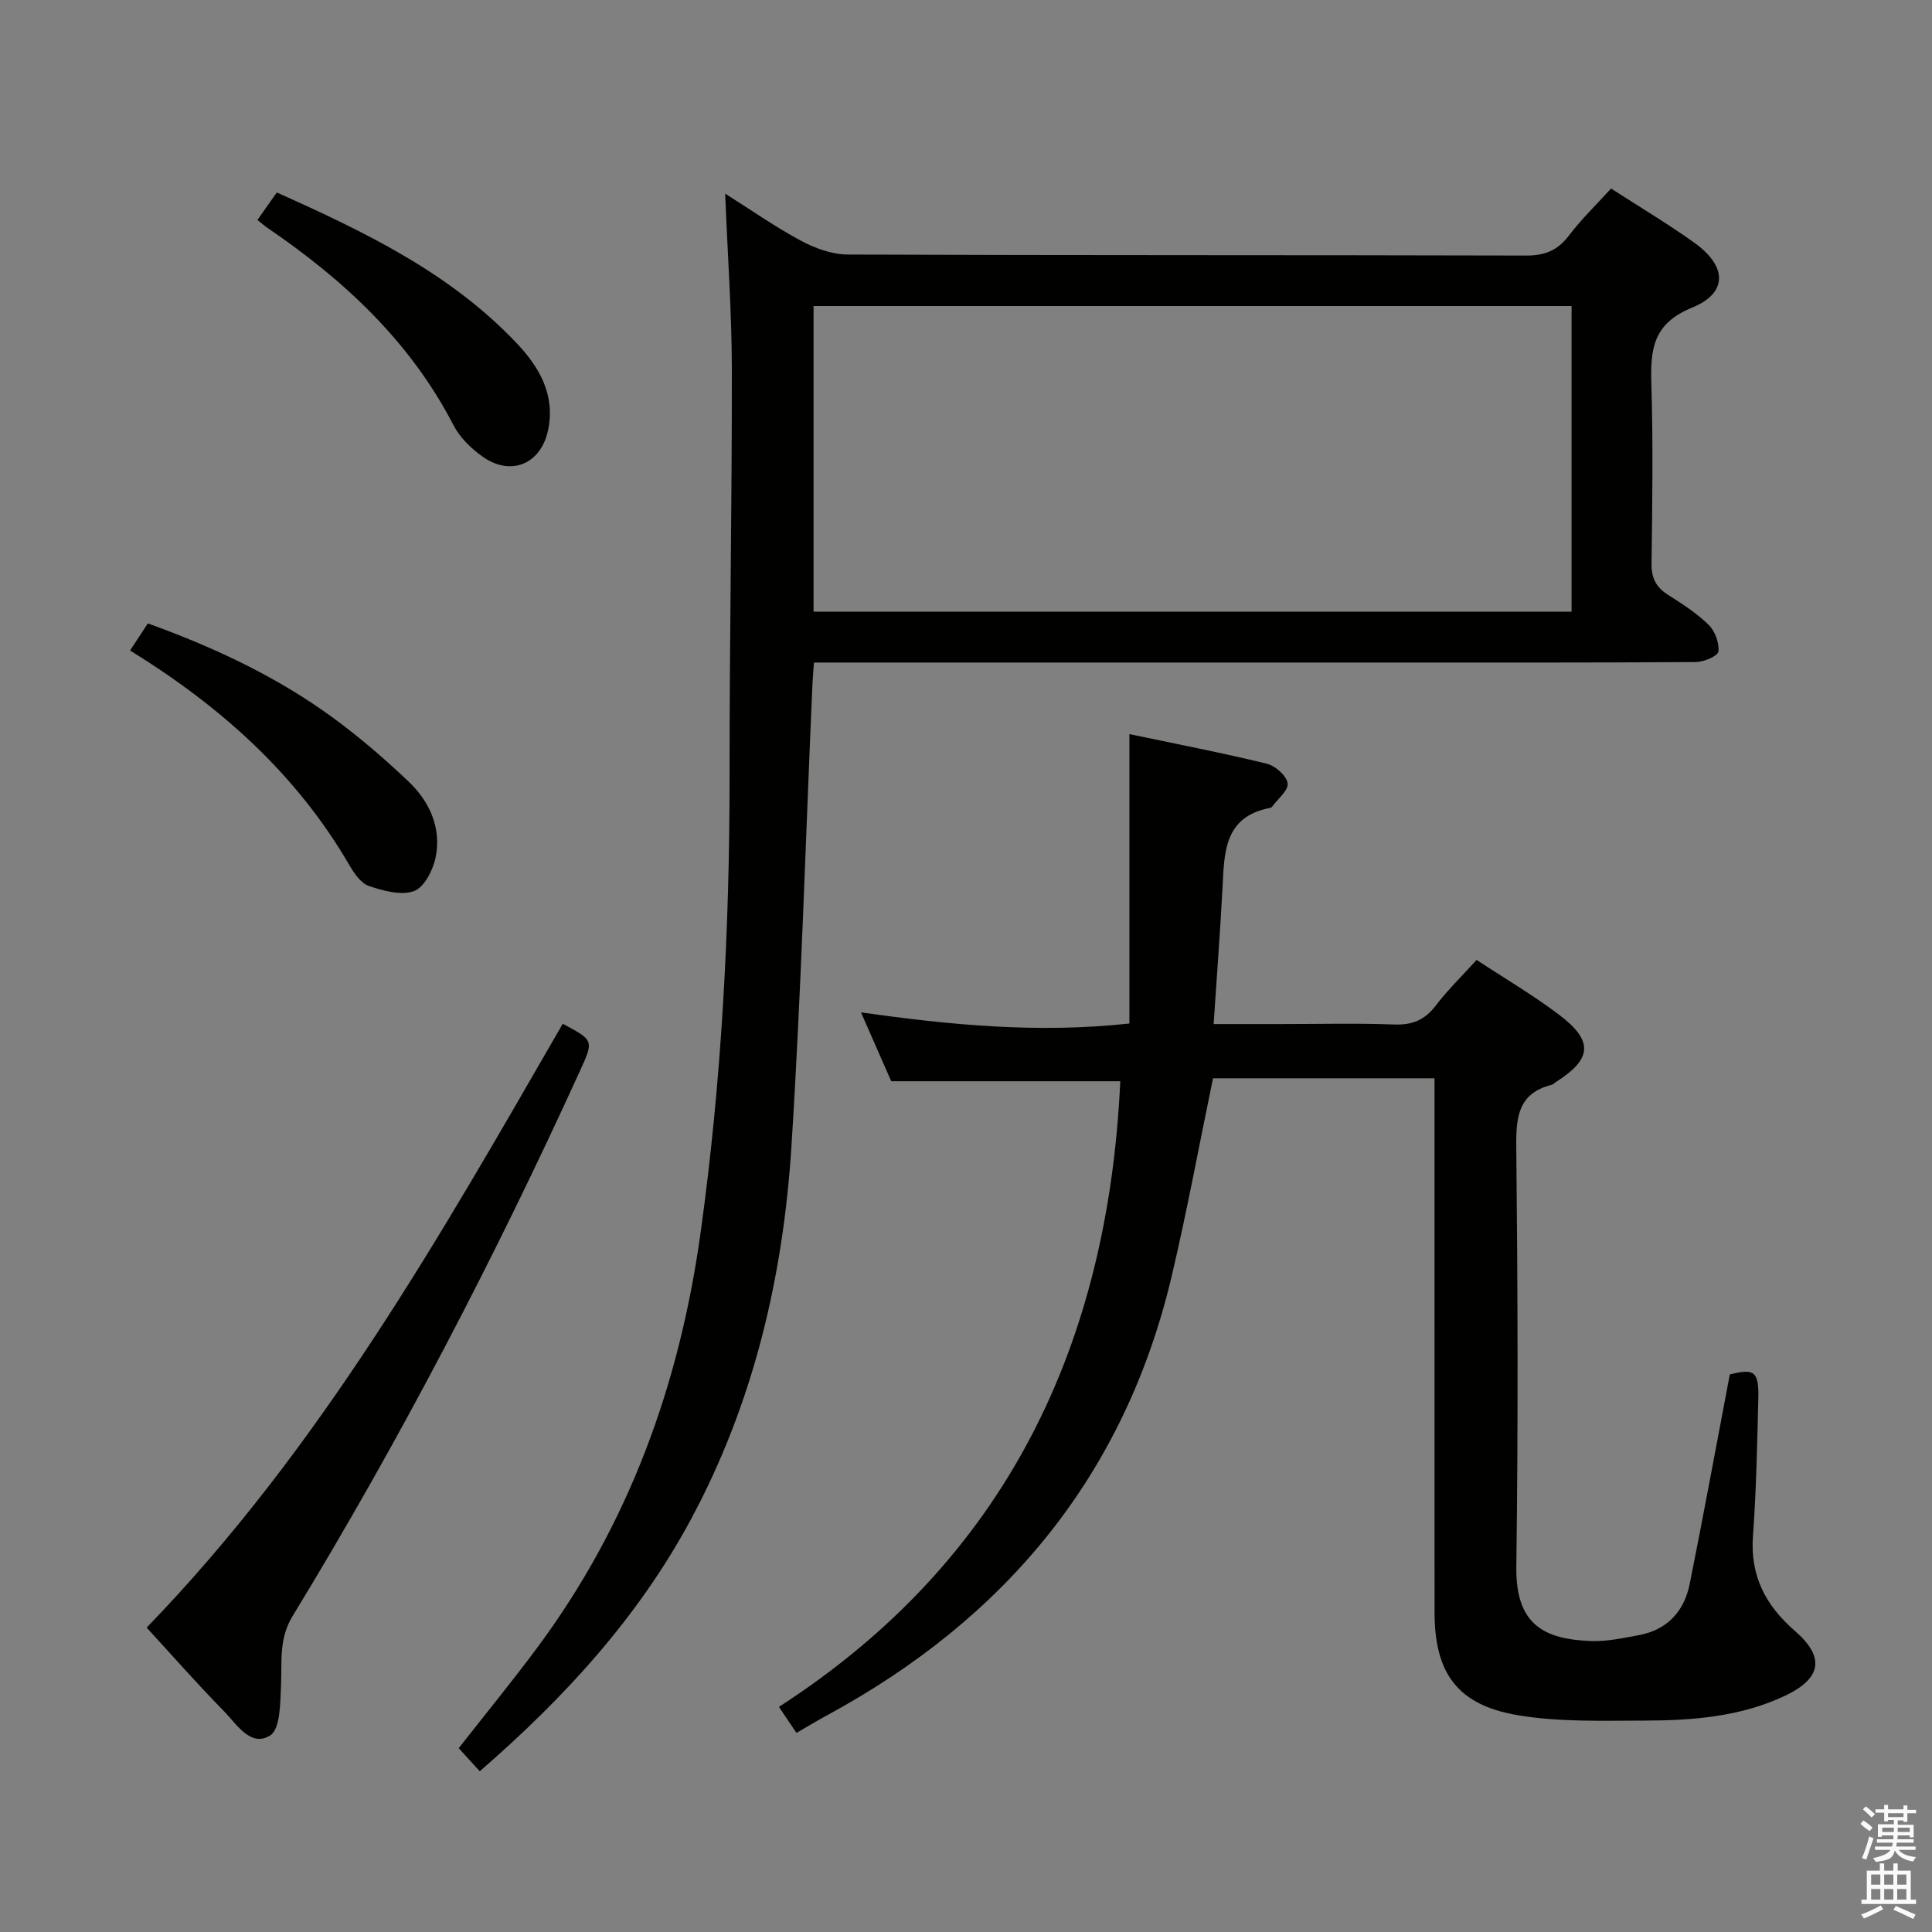 <svg enable-background="new 0 0 400 400" viewBox="0 0 400 400" xmlns="http://www.w3.org/2000/svg"><rect x="0" y="0" width="400" height="400" fill="#808080" stroke="none"/><path d="m385.2 377.6.6-.7c.6.4 1.3.9 1.9 1.5l-.6.7c-.8-.5-1.4-1-1.9-1.5zm.3 7.1c.6-1.4 1.1-2.9 1.5-4.5.3.1.6.3.9.4-.5 1.4-1 2.9-1.5 4.4zm.2-10.1.6-.6c.7.5 1.3 1.1 1.9 1.6l-.7.7c-.6-.6-1.2-1.2-1.8-1.7zm8.4-.8h.8v.9h1.8v.7h-1.8v1.8h-.8v-.3h-1.2v.9h3.3v2.6h-.8v-.4h-2.5c0 .3 0 .6-.1.8h3.4v.7h-3.5c0 .3-.1.6-.1.8h4v.7h-3.5c.7.9 1.9 1.3 3.6 1.5-.2.2-.4.5-.6.9-1.9-.3-3.2-1.1-3.8-2.3-.5 2.1-1.8 2-3.9 2.4-.2-.3-.4-.5-.6-.8 1.9-.4 3.1-.9 3.6-1.7h-3.2v-.7h3.5c.1-.2.1-.5.2-.8h-3.3v-.7h3.4c0-.2 0-.5 0-.8h-2.4v.3h-.8v-2.6h3.3v-.9h-1.2v.3h-.8v-1.8h-1.8v-.7h1.8v-.9h.8v.9h3.2zm-4.4 5.5h2.4c0-.3 0-.6 0-.9h-2.4zm1.2-3.1h3.2v-.8h-3.2zm4.4 2.2h-2.4v.9h2.5v-.9z" fill="#fafafb"/><path d="m389.2 385.8h.9v1.5h1.9v-1.5h.9v1.5h2.7v6h1.1v.9h-11.3v-.9h1.1v-6h2.7zm.2 8.7.5.8c-1.2.6-2.5 1.3-4 1.9-.2-.3-.3-.6-.6-.8 1.6-.6 3-1.3 4.1-1.9zm-2-4.3h1.9v-2.1h-1.9zm0 3.1h1.9v-2.2h-1.9zm2.7-3.1h1.9v-2.1h-1.9zm0 3.1h1.9v-2.2h-1.9zm2.4 1.3c1.4.6 2.7 1.2 4.1 1.8l-.5.9c-1.5-.7-2.8-1.4-4.1-1.9zm2.2-6.5h-1.9v2.1h1.9zm-1.9 5.2h1.9v-2.2h-1.9z" fill="#fafafb"/><g fill="#010100"><path d="m99.33 366.72c-1.64-1.8-2.97-3.25-4.36-4.78 5.5-7.02 11.05-13.79 16.26-20.81 18.97-25.54 29.43-54.4 33.8-85.78 4.39-31.54 6.04-63.19 6.02-95-.02-27.97.51-55.94.47-83.91-.02-11.77-.87-23.54-1.38-36.35 5.53 3.49 10.45 6.95 15.71 9.76 2.92 1.56 6.42 2.84 9.66 2.85 46.81.18 93.63.08 140.44.21 3.88.01 6.53-1.05 8.87-4.13 2.61-3.43 5.74-6.45 8.73-9.75 5.79 3.74 11.66 7.24 17.2 11.19 6.82 4.86 7.08 10.41-.44 13.48-8.22 3.36-8.62 8.78-8.41 15.94.37 12.32.2 24.65.03 36.98-.04 3.03.91 4.95 3.42 6.54 2.95 1.86 5.94 3.8 8.41 6.21 1.31 1.29 2.22 3.74 2.02 5.52-.11.93-3.02 2.17-4.68 2.18-22.32.15-44.65.1-66.97.1-36.48 0-72.97 0-109.45 0-1.96 0-3.91 0-6.16 0-.14 1.96-.27 3.41-.33 4.86-1.4 31.73-2.31 63.48-4.32 95.17-1.71 27.05-7.81 53.14-20.79 77.31-10.89 20.26-26.06 36.85-43.75 52.21zm69.11-240.08h156.94c0-21.31 0-42.32 0-63.28-52.52 0-104.6 0-156.94 0z"/><path d="m297 223.25c-15.73 0-30.97 0-45.86 0-2.87 13.84-5.38 27.52-8.57 41.03-9.75 41.22-34.43 70.85-71.31 90.84-2.03 1.1-4 2.29-6.36 3.66-1.1-1.63-2.06-3.06-3.63-5.39 47.18-30.45 68.16-75.13 70.67-129.53-15.86 0-31.39 0-47.42 0-1.74-3.96-3.79-8.62-6.26-14.26 18.83 2.67 36.78 4.35 55.57 2.31 0-19.99 0-39.7 0-59.92 9.74 2.05 19.14 3.86 28.42 6.12 1.77.43 4.11 2.48 4.34 4.06.21 1.45-2.07 3.26-3.26 4.9-.09.12-.29.18-.45.21-9.55 1.87-9.39 9.36-9.78 16.66-.48 9.11-1.18 18.21-1.83 28.08h13.91c7.83 0 15.67-.2 23.49.09 3.68.13 6.25-.88 8.51-3.82 2.51-3.29 5.5-6.2 8.53-9.55 5.77 3.8 11.66 7.25 17.07 11.34 7.21 5.46 6.86 9.17-.7 13.98-.28.18-.53.46-.84.54-6.92 1.76-7.38 6.67-7.31 12.86.3 28.99.4 57.98.01 86.96-.16 12.03 5.82 14.98 15.5 15.34 3.27.12 6.6-.62 9.86-1.22 5.91-1.09 9.4-4.95 10.54-10.63 2.87-14.29 5.5-28.64 8.3-43.35 5.07-1.26 6.04-.68 5.9 5.04-.24 9.48-.42 18.97-1.11 28.42-.6 8.25 2.63 14.39 8.68 19.64 6.24 5.41 5.59 9.81-2.02 13.42-9.22 4.37-19.22 5.14-29.21 5.15-8.75.01-17.66.33-26.21-1.13-12.46-2.12-17.15-8.73-17.16-21.26-.01-34.99-.01-69.97-.01-104.96 0-1.82 0-3.61 0-5.63z"/><path d="m30.36 336.98c35.98-37.16 60.89-81.25 86.15-125.02 6.44 3.44 6.45 3.44 3.57 9.75-17.68 38.75-37.31 76.49-59.49 112.86-2.9 4.76-2.19 9.44-2.41 14.36-.16 3.62-.13 9.06-2.25 10.38-4.06 2.53-6.94-2.37-9.6-5.07-5.35-5.43-10.39-11.19-15.97-17.26z"/><path d="m26.93 134.68c1.3-1.97 2.38-3.63 3.68-5.61 12.75 4.6 24.92 10.19 35.97 17.85 6.37 4.42 12.35 9.52 17.98 14.86 4.35 4.12 6.9 9.63 5.62 15.79-.54 2.6-2.37 6.16-4.46 6.92-2.66.96-6.34-.05-9.3-1.04-1.65-.55-3.07-2.58-4.05-4.27-10.96-18.88-26.66-32.92-45.44-44.5z"/><path d="m53.3 45.54c1.3-1.85 2.53-3.59 4.01-5.69 18.15 8.14 35.91 16.62 49.76 31.31 4.65 4.93 7.95 10.7 6.39 17.96-1.5 6.97-7.68 9.56-13.51 5.44-2.38-1.68-4.73-3.95-6.04-6.49-8.96-17.35-22.69-30.1-38.55-40.9-.68-.47-1.29-1.02-2.06-1.63z"/></g></svg>